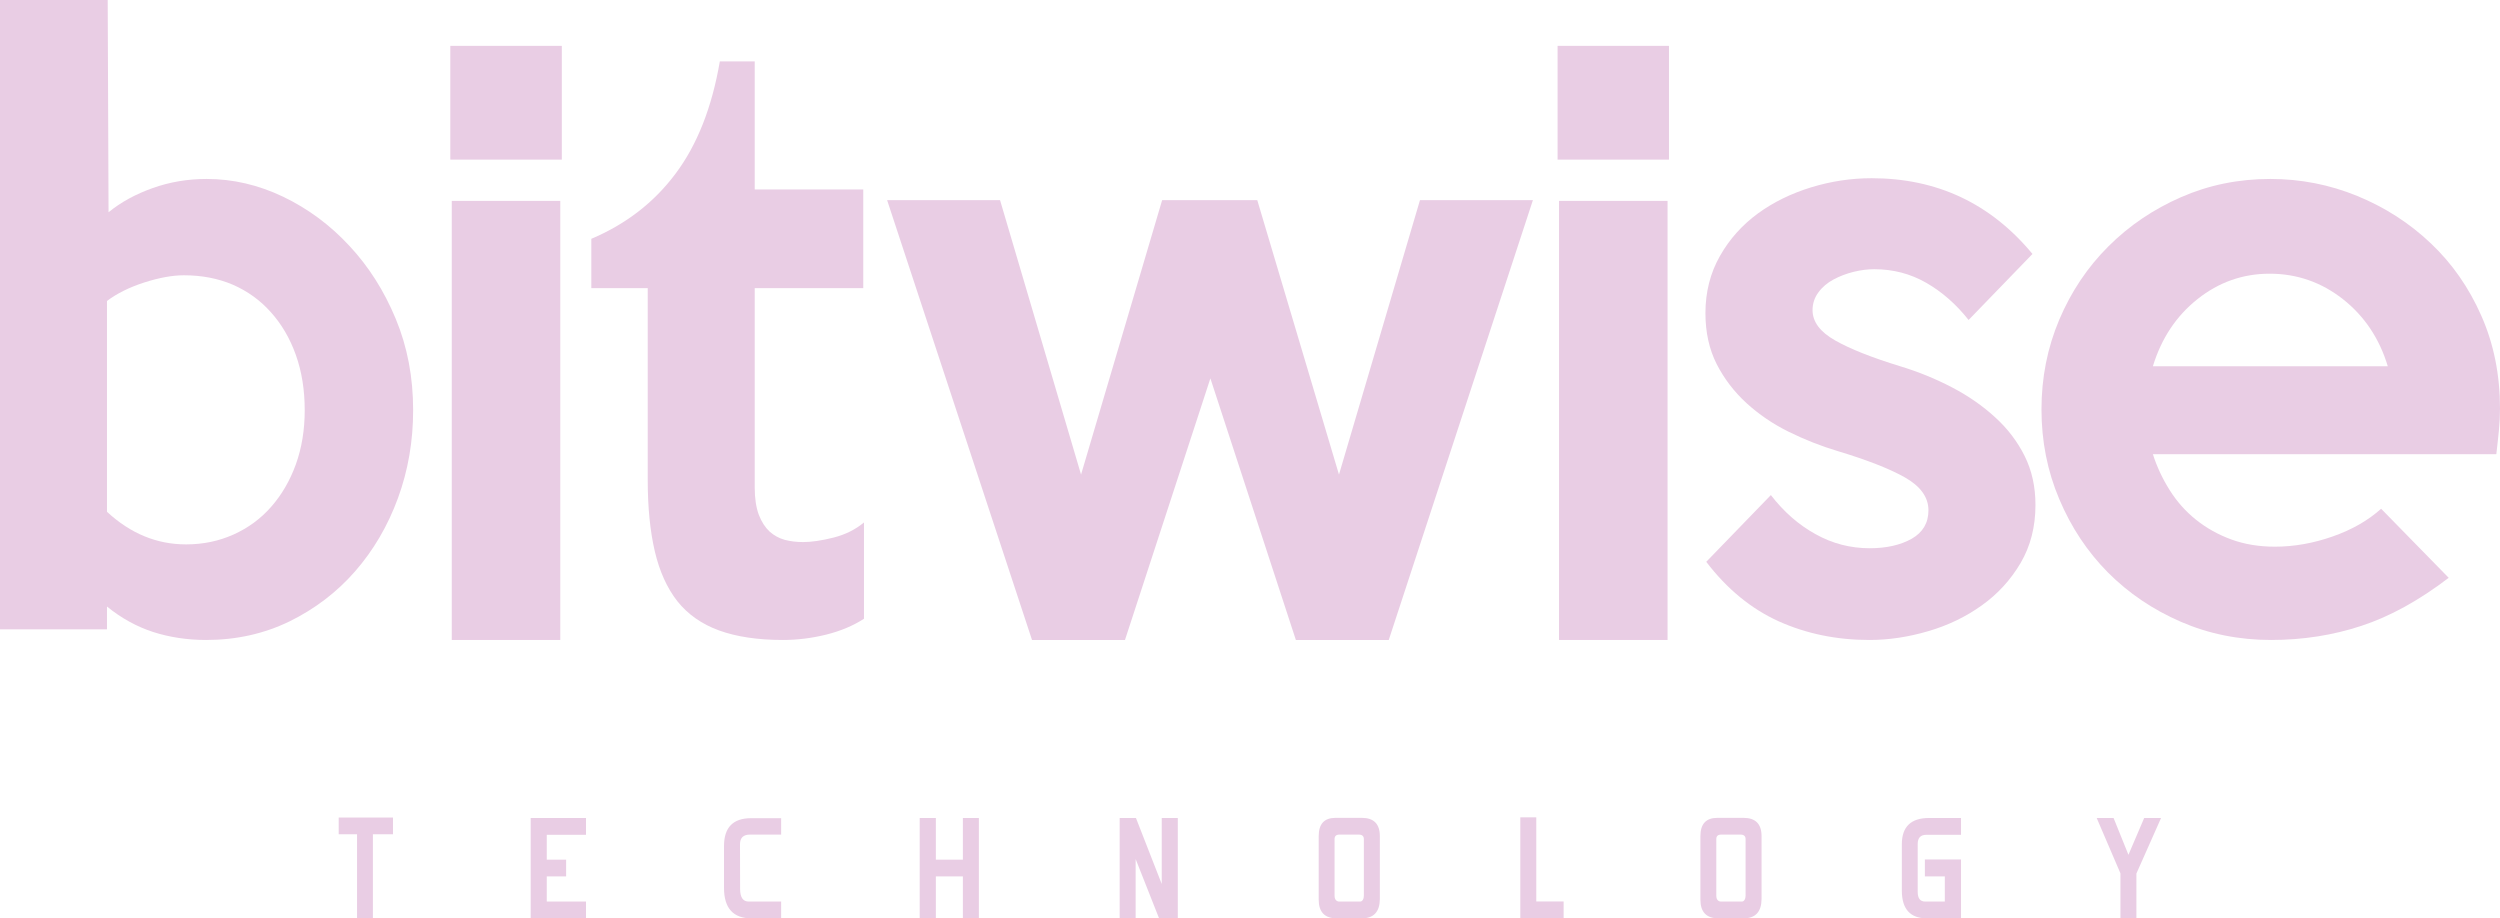 <svg width="98" height="36" viewBox="0 0 98 36" fill="none" xmlns="http://www.w3.org/2000/svg">
<path d="M16.195 16.081C16.195 17.29 15.999 18.436 15.601 19.525C15.2 20.619 14.638 21.573 13.92 22.396C13.201 23.219 12.342 23.87 11.351 24.358C10.355 24.841 9.268 25.087 8.08 25.087C7.341 25.087 6.647 24.98 6.005 24.775C5.366 24.567 4.756 24.235 4.194 23.776V24.669H0V0H4.222L4.255 8.321C4.74 7.924 5.318 7.609 5.989 7.371C6.655 7.134 7.361 7.015 8.1 7.015C9.127 7.015 10.127 7.248 11.098 7.711C12.069 8.178 12.936 8.817 13.691 9.632C14.45 10.443 15.056 11.397 15.513 12.498C15.971 13.6 16.195 14.791 16.195 16.081ZM11.945 16.081C11.945 15.287 11.829 14.562 11.596 13.911C11.363 13.256 11.03 12.695 10.612 12.232C10.195 11.765 9.697 11.409 9.123 11.159C8.545 10.913 7.911 10.791 7.205 10.791C6.759 10.791 6.245 10.885 5.655 11.073C5.073 11.261 4.584 11.503 4.194 11.798V20.062C5.114 20.914 6.145 21.34 7.293 21.34C7.959 21.34 8.573 21.213 9.151 20.955C9.725 20.697 10.219 20.336 10.628 19.869C11.038 19.403 11.363 18.85 11.596 18.207C11.829 17.56 11.945 16.851 11.945 16.081Z" fill="#E9CDE4"/>
<path d="M21.963 25.087H17.709V7.875H21.963V25.087Z" fill="#E9CDE4"/>
<path d="M22.023 6.257H17.652V1.798H22.023V6.257Z" fill="#E9CDE4"/>
<path d="M33.868 24.255C33.443 24.53 32.945 24.738 32.383 24.878C31.821 25.017 31.255 25.087 30.693 25.087C29.702 25.087 28.867 24.96 28.189 24.714C27.51 24.468 26.964 24.083 26.555 23.571C26.15 23.055 25.853 22.4 25.668 21.61C25.483 20.815 25.391 19.886 25.391 18.813V11.294H23.18V9.361C24.536 8.788 25.64 7.936 26.483 6.806C27.33 5.676 27.908 4.21 28.217 2.408H29.585V7.428H33.84V11.294H29.585V19.112C29.585 19.546 29.642 19.902 29.746 20.181C29.854 20.459 29.995 20.676 30.167 20.836C30.344 20.995 30.545 21.102 30.765 21.163C30.99 21.221 31.227 21.249 31.48 21.249C31.809 21.249 32.206 21.192 32.676 21.073C33.142 20.955 33.539 20.754 33.868 20.48V24.255Z" fill="#E9CDE4"/>
<path d="M60.09 7.846L54.439 25.087H50.798L47.447 14.832L44.099 25.087H40.455L34.775 7.846H39.202L42.377 18.604L45.556 7.846H49.285L52.488 18.604L55.663 7.846H60.09Z" fill="#E9CDE4"/>
<path d="M65.368 25.087H61.114V7.875H65.368V25.087Z" fill="#E9CDE4"/>
<path d="M65.424 6.257H61.057V1.798H65.424V6.257Z" fill="#E9CDE4"/>
<path d="M79.79 19.796C79.79 20.648 79.597 21.405 79.208 22.069C78.818 22.732 78.308 23.289 77.686 23.731C77.064 24.177 76.362 24.517 75.583 24.743C74.808 24.972 74.038 25.087 73.279 25.087C71.991 25.087 70.811 24.841 69.731 24.358C68.651 23.87 67.7 23.092 66.885 22.023L69.418 19.407C69.924 20.062 70.506 20.574 71.168 20.938C71.826 21.307 72.537 21.491 73.291 21.491C73.954 21.491 74.503 21.364 74.941 21.118C75.374 20.869 75.595 20.5 75.595 20.005C75.595 19.489 75.282 19.059 74.664 18.71C74.042 18.362 73.167 18.023 72.039 17.683C71.381 17.486 70.739 17.232 70.116 16.925C69.494 16.618 68.944 16.241 68.459 15.799C67.973 15.352 67.584 14.841 67.291 14.267C67.002 13.694 66.853 13.027 66.853 12.277C66.853 11.442 67.046 10.696 67.423 10.033C67.8 9.366 68.302 8.813 68.912 8.366C69.526 7.92 70.225 7.58 70.999 7.343C71.778 7.105 72.569 6.986 73.368 6.986C75.932 6.986 78.036 7.977 79.673 9.955L77.169 12.543C76.683 11.929 76.129 11.442 75.507 11.085C74.885 10.729 74.206 10.553 73.468 10.553C73.215 10.553 72.95 10.586 72.665 10.655C72.384 10.725 72.123 10.823 71.878 10.954C71.638 11.081 71.437 11.249 71.284 11.458C71.128 11.667 71.052 11.9 71.052 12.158C71.052 12.613 71.345 13.01 71.939 13.346C72.533 13.682 73.38 14.018 74.487 14.357C75.206 14.575 75.884 14.853 76.526 15.189C77.169 15.524 77.731 15.918 78.216 16.364C78.702 16.806 79.087 17.314 79.368 17.879C79.649 18.444 79.79 19.083 79.79 19.796Z" fill="#E9CDE4"/>
<path d="M98 16.02C98 16.299 97.984 16.585 97.956 16.884C97.928 17.179 97.892 17.486 97.856 17.805H84.393C84.55 18.297 84.771 18.768 85.052 19.214C85.333 19.661 85.678 20.05 86.083 20.373C86.493 20.701 86.954 20.959 87.468 21.147C87.982 21.335 88.552 21.43 89.174 21.43C89.928 21.43 90.687 21.295 91.445 21.028C92.204 20.762 92.834 20.398 93.34 19.943L95.989 22.65C94.825 23.539 93.681 24.169 92.565 24.534C91.45 24.902 90.269 25.087 89.025 25.087C87.765 25.087 86.585 24.849 85.489 24.374C84.389 23.895 83.438 23.252 82.631 22.441C81.825 21.626 81.19 20.672 80.725 19.57C80.259 18.473 80.026 17.298 80.026 16.049C80.026 14.8 80.259 13.629 80.725 12.527C81.19 11.43 81.833 10.471 82.647 9.66C83.462 8.845 84.413 8.203 85.501 7.727C86.589 7.252 87.753 7.015 88.997 7.015C90.181 7.015 91.317 7.236 92.405 7.682C93.493 8.129 94.456 8.747 95.291 9.542C96.126 10.332 96.784 11.278 97.269 12.38C97.755 13.477 98 14.693 98 16.02ZM93.601 14.357C93.272 13.264 92.682 12.388 91.839 11.724C90.992 11.061 90.037 10.729 88.969 10.729C87.921 10.729 86.978 11.061 86.143 11.724C85.308 12.388 84.727 13.264 84.393 14.357H93.601Z" fill="#E9CDE4"/>
<path d="M15.405 32.703H14.618V36H13.996V32.703H13.277V32.048H15.405V32.703ZM22.971 36H20.803V32.065H22.971V32.724H21.433V33.699H22.192V34.354H21.433V35.341H22.971V36ZM30.621 36H29.461C28.742 36 28.381 35.603 28.381 34.804V33.166C28.381 32.437 28.735 32.073 29.441 32.073H30.621V32.716H29.401C29.136 32.716 29.008 32.843 29.008 33.097L29.012 34.816V34.841C29.012 35.177 29.124 35.341 29.349 35.341H30.621V36ZM36.052 36V32.065H36.686V33.699H37.745V32.065H38.372V36H37.745V34.354H36.686V36H36.052ZM46.17 36H45.436L44.517 33.674V36H43.891V32.065H44.529L45.54 34.653V32.065H46.17V36ZM53.463 32.892C53.463 32.773 53.395 32.716 53.259 32.716H52.508C52.38 32.716 52.315 32.773 52.315 32.892V35.111C52.315 35.189 52.335 35.251 52.372 35.288C52.408 35.324 52.448 35.341 52.496 35.341H53.315C53.359 35.341 53.395 35.32 53.423 35.275C53.451 35.226 53.463 35.173 53.463 35.111V32.892ZM54.09 35.242C54.085 35.746 53.849 36 53.379 36H52.404C51.93 36 51.693 35.754 51.693 35.267V32.777C51.693 32.298 51.91 32.06 52.352 32.06H53.383C53.853 32.06 54.09 32.298 54.09 32.777V35.242ZM61.294 36H59.596V32.04H60.222V35.337H61.294V36ZM68.427 32.892C68.427 32.773 68.358 32.716 68.226 32.716H67.471C67.343 32.716 67.279 32.773 67.279 32.892V35.111C67.279 35.189 67.299 35.251 67.335 35.288C67.371 35.324 67.411 35.341 67.459 35.341H68.278C68.326 35.341 68.358 35.32 68.386 35.275C68.415 35.226 68.427 35.173 68.427 35.111V32.892ZM69.053 35.242C69.049 35.746 68.812 36 68.342 36H67.367C66.893 36 66.656 35.754 66.656 35.267V32.777C66.656 32.298 66.877 32.06 67.319 32.06H68.346C68.816 32.06 69.053 32.298 69.053 32.777V35.242ZM76.872 36H75.539C74.881 36 74.552 35.636 74.552 34.911V33.093C74.552 32.409 74.909 32.065 75.619 32.065H76.872V32.724H75.515C75.286 32.724 75.174 32.843 75.174 33.084V34.96C75.174 35.214 75.27 35.341 75.467 35.341H76.237V34.354H75.455V33.69H76.872V36ZM84.714 32.065L83.747 34.243V36H83.121V34.235L82.19 32.065H82.852L83.426 33.486L83.434 33.51L83.438 33.502L84.052 32.065H84.714Z" fill="#E9CDE4"/>
</svg>
